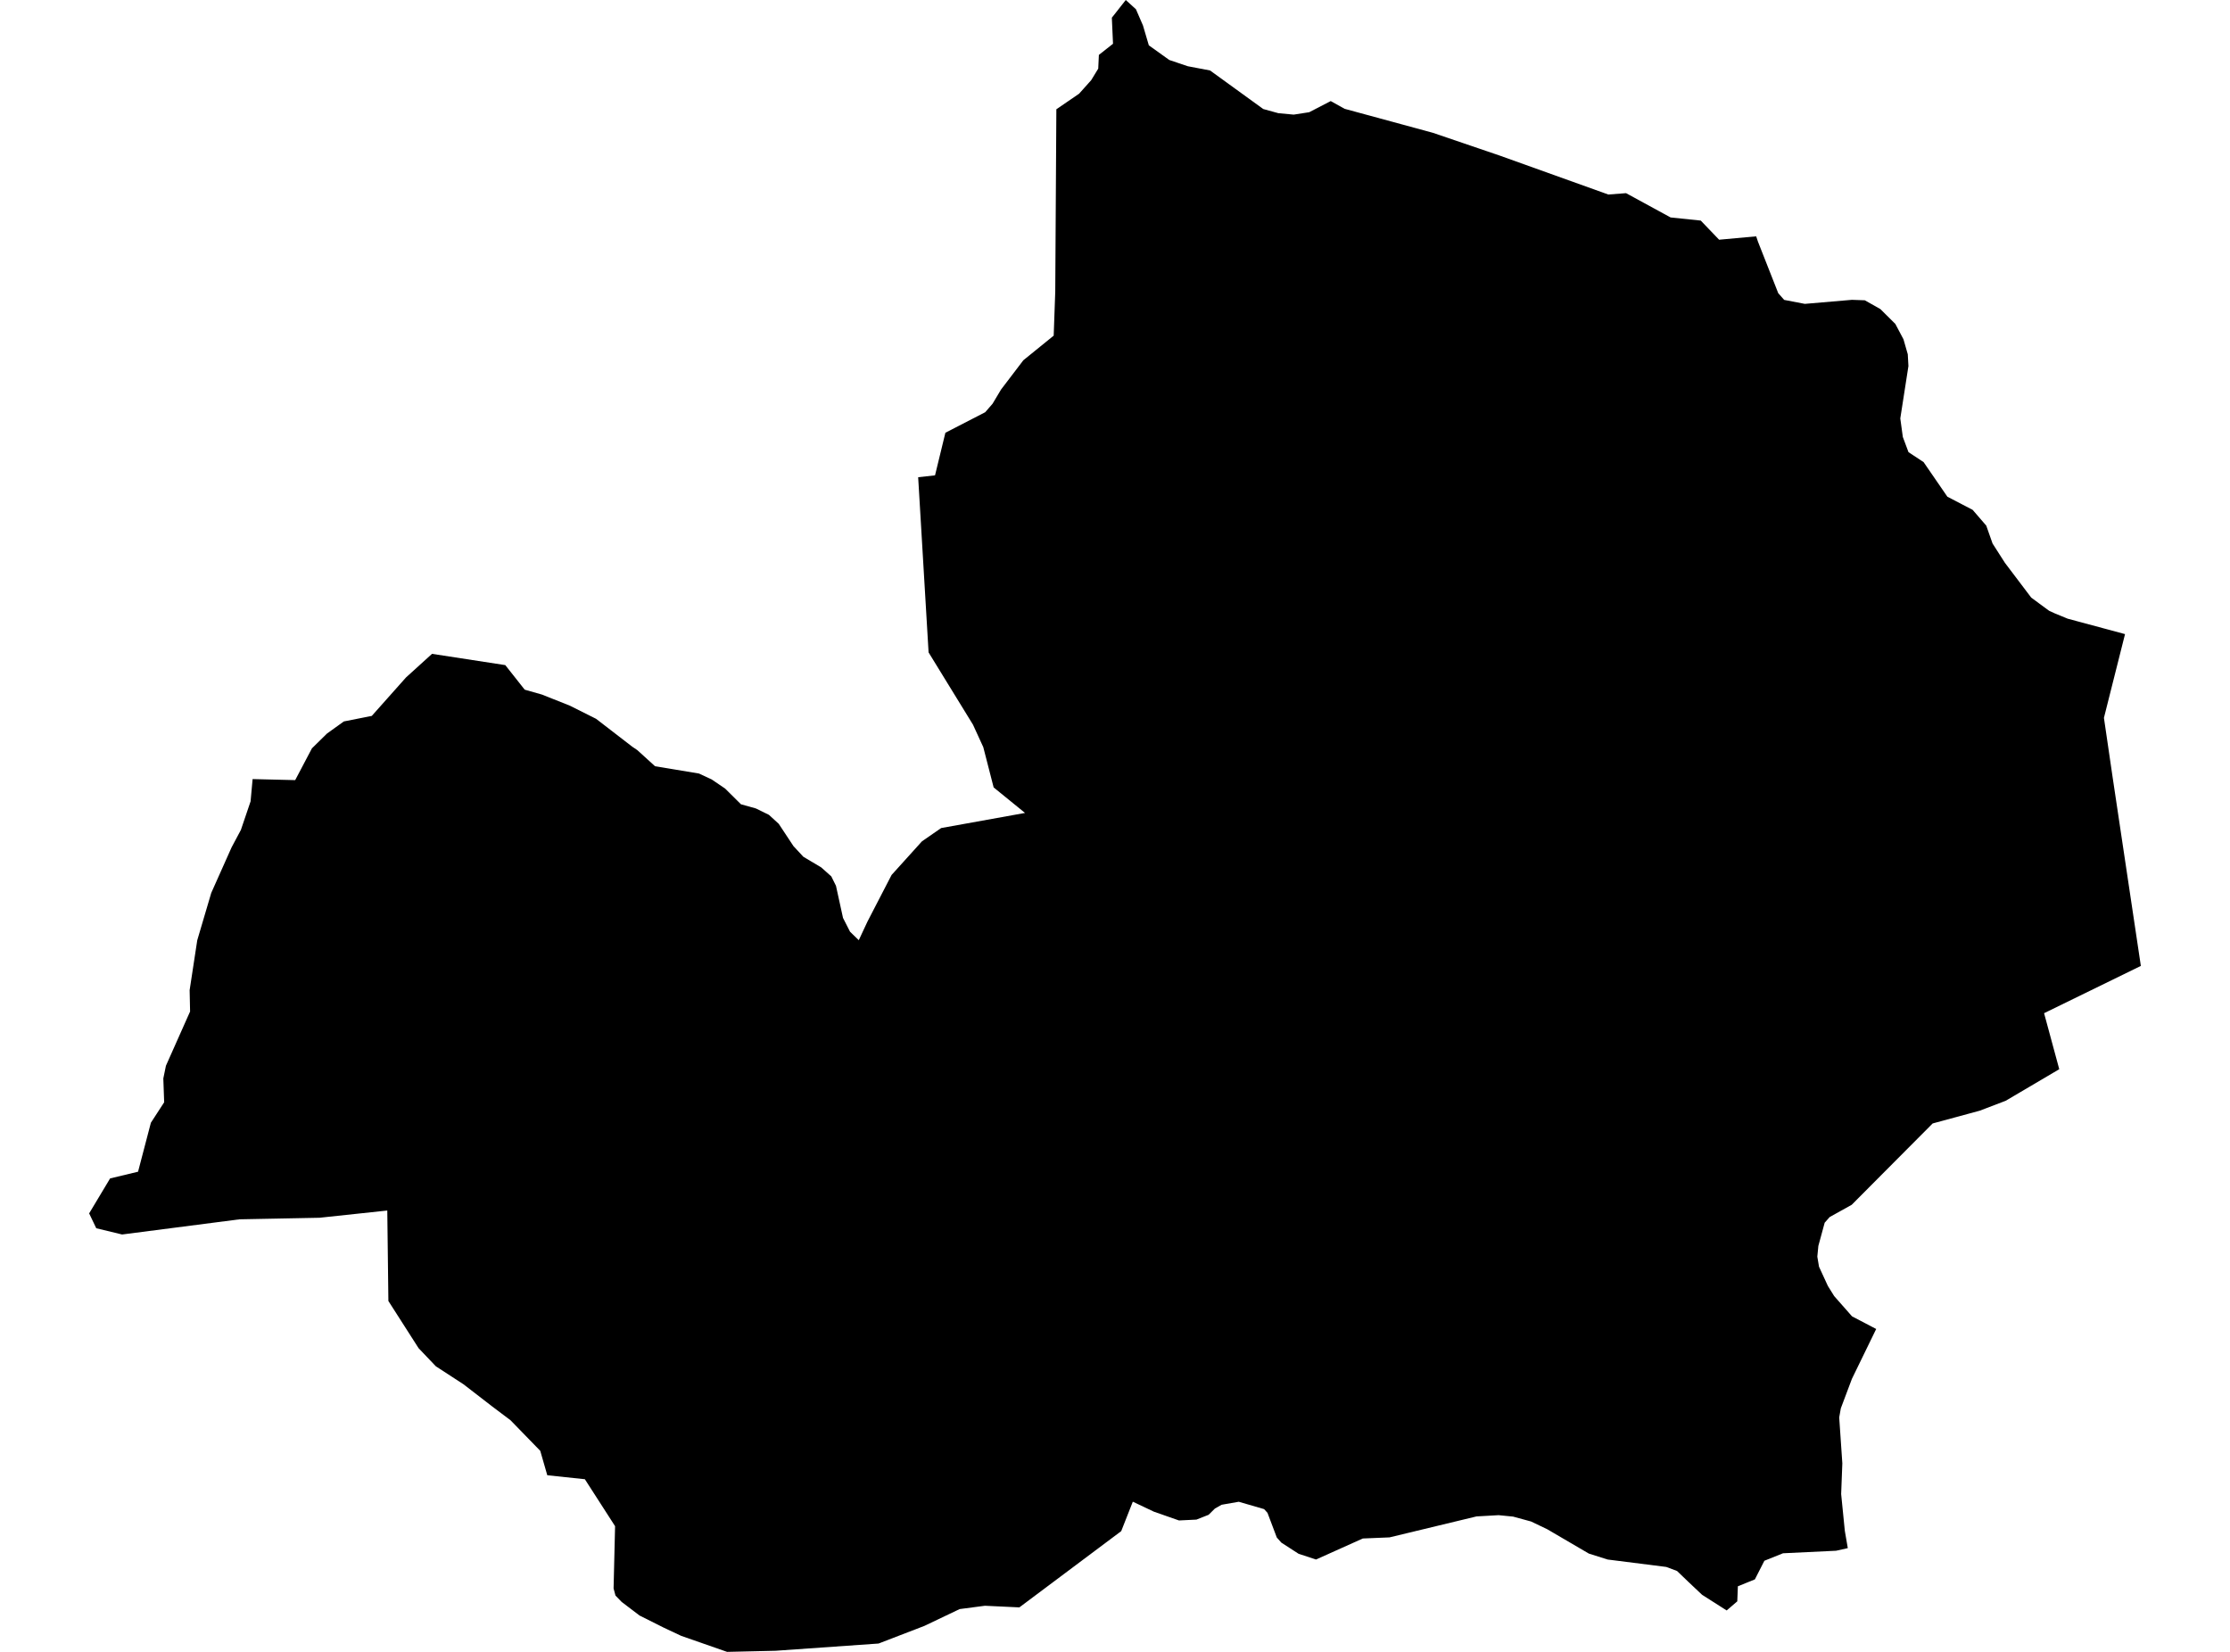 <?xml version='1.0'?>
<svg  baseProfile = 'tiny' width = '540' height = '400' stroke-linecap = 'round' stroke-linejoin = 'round' version='1.1' xmlns='http://www.w3.org/2000/svg'>
<path id='3715901001' title='3715901001'  d='M 514.581 153.55 509.472 173.83 511.601 188.37 518.413 233.897 494.979 245.346 498.654 258.908 485.675 266.556 479.399 268.953 467.997 272.044 448.395 291.741 443.065 294.705 441.851 296.077 440.321 301.691 440.069 304.293 440.479 306.738 442.624 311.39 444.153 313.85 448.474 318.754 454.325 321.814 448.443 333.893 445.762 341.021 445.368 343.229 446.125 354.347 445.841 361.79 446.724 370.652 446.803 371.126 447.449 374.879 444.626 375.51 431.758 376.125 427.248 377.938 424.946 382.448 420.83 384.12 420.688 387.763 418.117 389.97 412.172 386.186 408.908 383.111 406.101 380.414 403.499 379.436 389.29 377.638 384.749 376.203 374.64 370.29 370.745 368.429 366.408 367.246 362.892 366.899 360.384 367.041 357.546 367.199 336.477 372.277 330.012 372.545 318.673 377.638 314.463 376.251 310.268 373.538 309.18 372.308 306.925 366.332 306.105 365.433 299.97 363.651 295.823 364.376 294.199 365.291 292.669 366.805 289.72 367.972 285.494 368.177 279.407 366.048 274.313 363.635 271.506 370.763 246.842 389.229 238.5 388.835 232.381 389.639 223.85 393.708 212.748 397.981 187.816 399.732 176.067 400 164.95 396.121 160.723 394.134 154.873 391.2 150.536 387.905 149.038 386.359 148.581 384.64 148.943 369.564 141.626 358.194 132.527 357.232 130.824 351.319 123.633 343.923 119.154 340.548 112.231 335.202 105.545 330.85 101.366 326.466 94.049 315.033 93.781 293.128 77.38 294.879 58.015 295.257 29.566 298.932 23.306 297.418 21.587 293.822 26.665 285.354 33.43 283.73 36.537 271.871 39.754 266.919 39.549 261.147 40.179 258.072 46.03 244.936 45.92 239.763 47.765 227.684 51.155 216.219 56.091 205.165 58.33 200.97 60.68 194.047 61.169 188.654 71.482 188.906 75.535 181.21 79.178 177.631 83.262 174.697 90.028 173.357 98.322 164.037 104.615 158.328 122.356 161.057 127.055 167.002 131.266 168.2 138.031 170.897 144.354 174.067 153.107 180.816 154.321 181.636 158.626 185.547 169.271 187.313 172.346 188.748 175.594 190.956 179.426 194.757 183.038 195.766 186.192 197.311 188.573 199.487 192.137 204.881 194.534 207.467 198.855 210.037 201.299 212.214 202.434 214.5 204.138 222.275 205.841 225.618 207.954 227.668 210.067 223.142 215.902 211.867 223.251 203.73 227.903 200.513 248.214 196.854 240.613 190.672 238.106 180.926 235.614 175.486 224.859 157.981 222.336 115.561 226.42 115.103 228.928 104.79 238.563 99.823 240.345 97.773 242.411 94.319 247.804 87.238 255.153 81.277 255.531 70.633 255.799 26.462 261.303 22.693 264.236 19.413 265.939 16.621 266.097 13.294 269.519 10.597 269.235 4.289 272.61 0 275.07 2.239 276.773 6.166 278.192 10.976 283.144 14.524 287.623 16.038 293.016 17.063 305.9 26.399 309.558 27.408 313.28 27.755 317.033 27.171 322.237 24.475 325.612 26.351 346.964 32.155 363.16 37.674 389.464 47.104 393.753 46.773 404.54 52.655 411.841 53.412 416.288 58.048 425.261 57.228 425.703 58.537 430.607 70.995 432.042 72.62 437.041 73.582 448.459 72.604 451.565 72.714 455.334 74.843 458.961 78.439 460.932 82.16 461.973 85.788 462.131 88.642 460.16 101.321 460.775 105.815 462.147 109.489 465.805 111.902 471.561 120.276 477.68 123.461 480.976 127.278 482.505 131.614 485.502 136.298 491.873 144.719 496.209 147.905 497.55 148.52 500.688 149.813 514.581 153.55 Z' />
</svg>